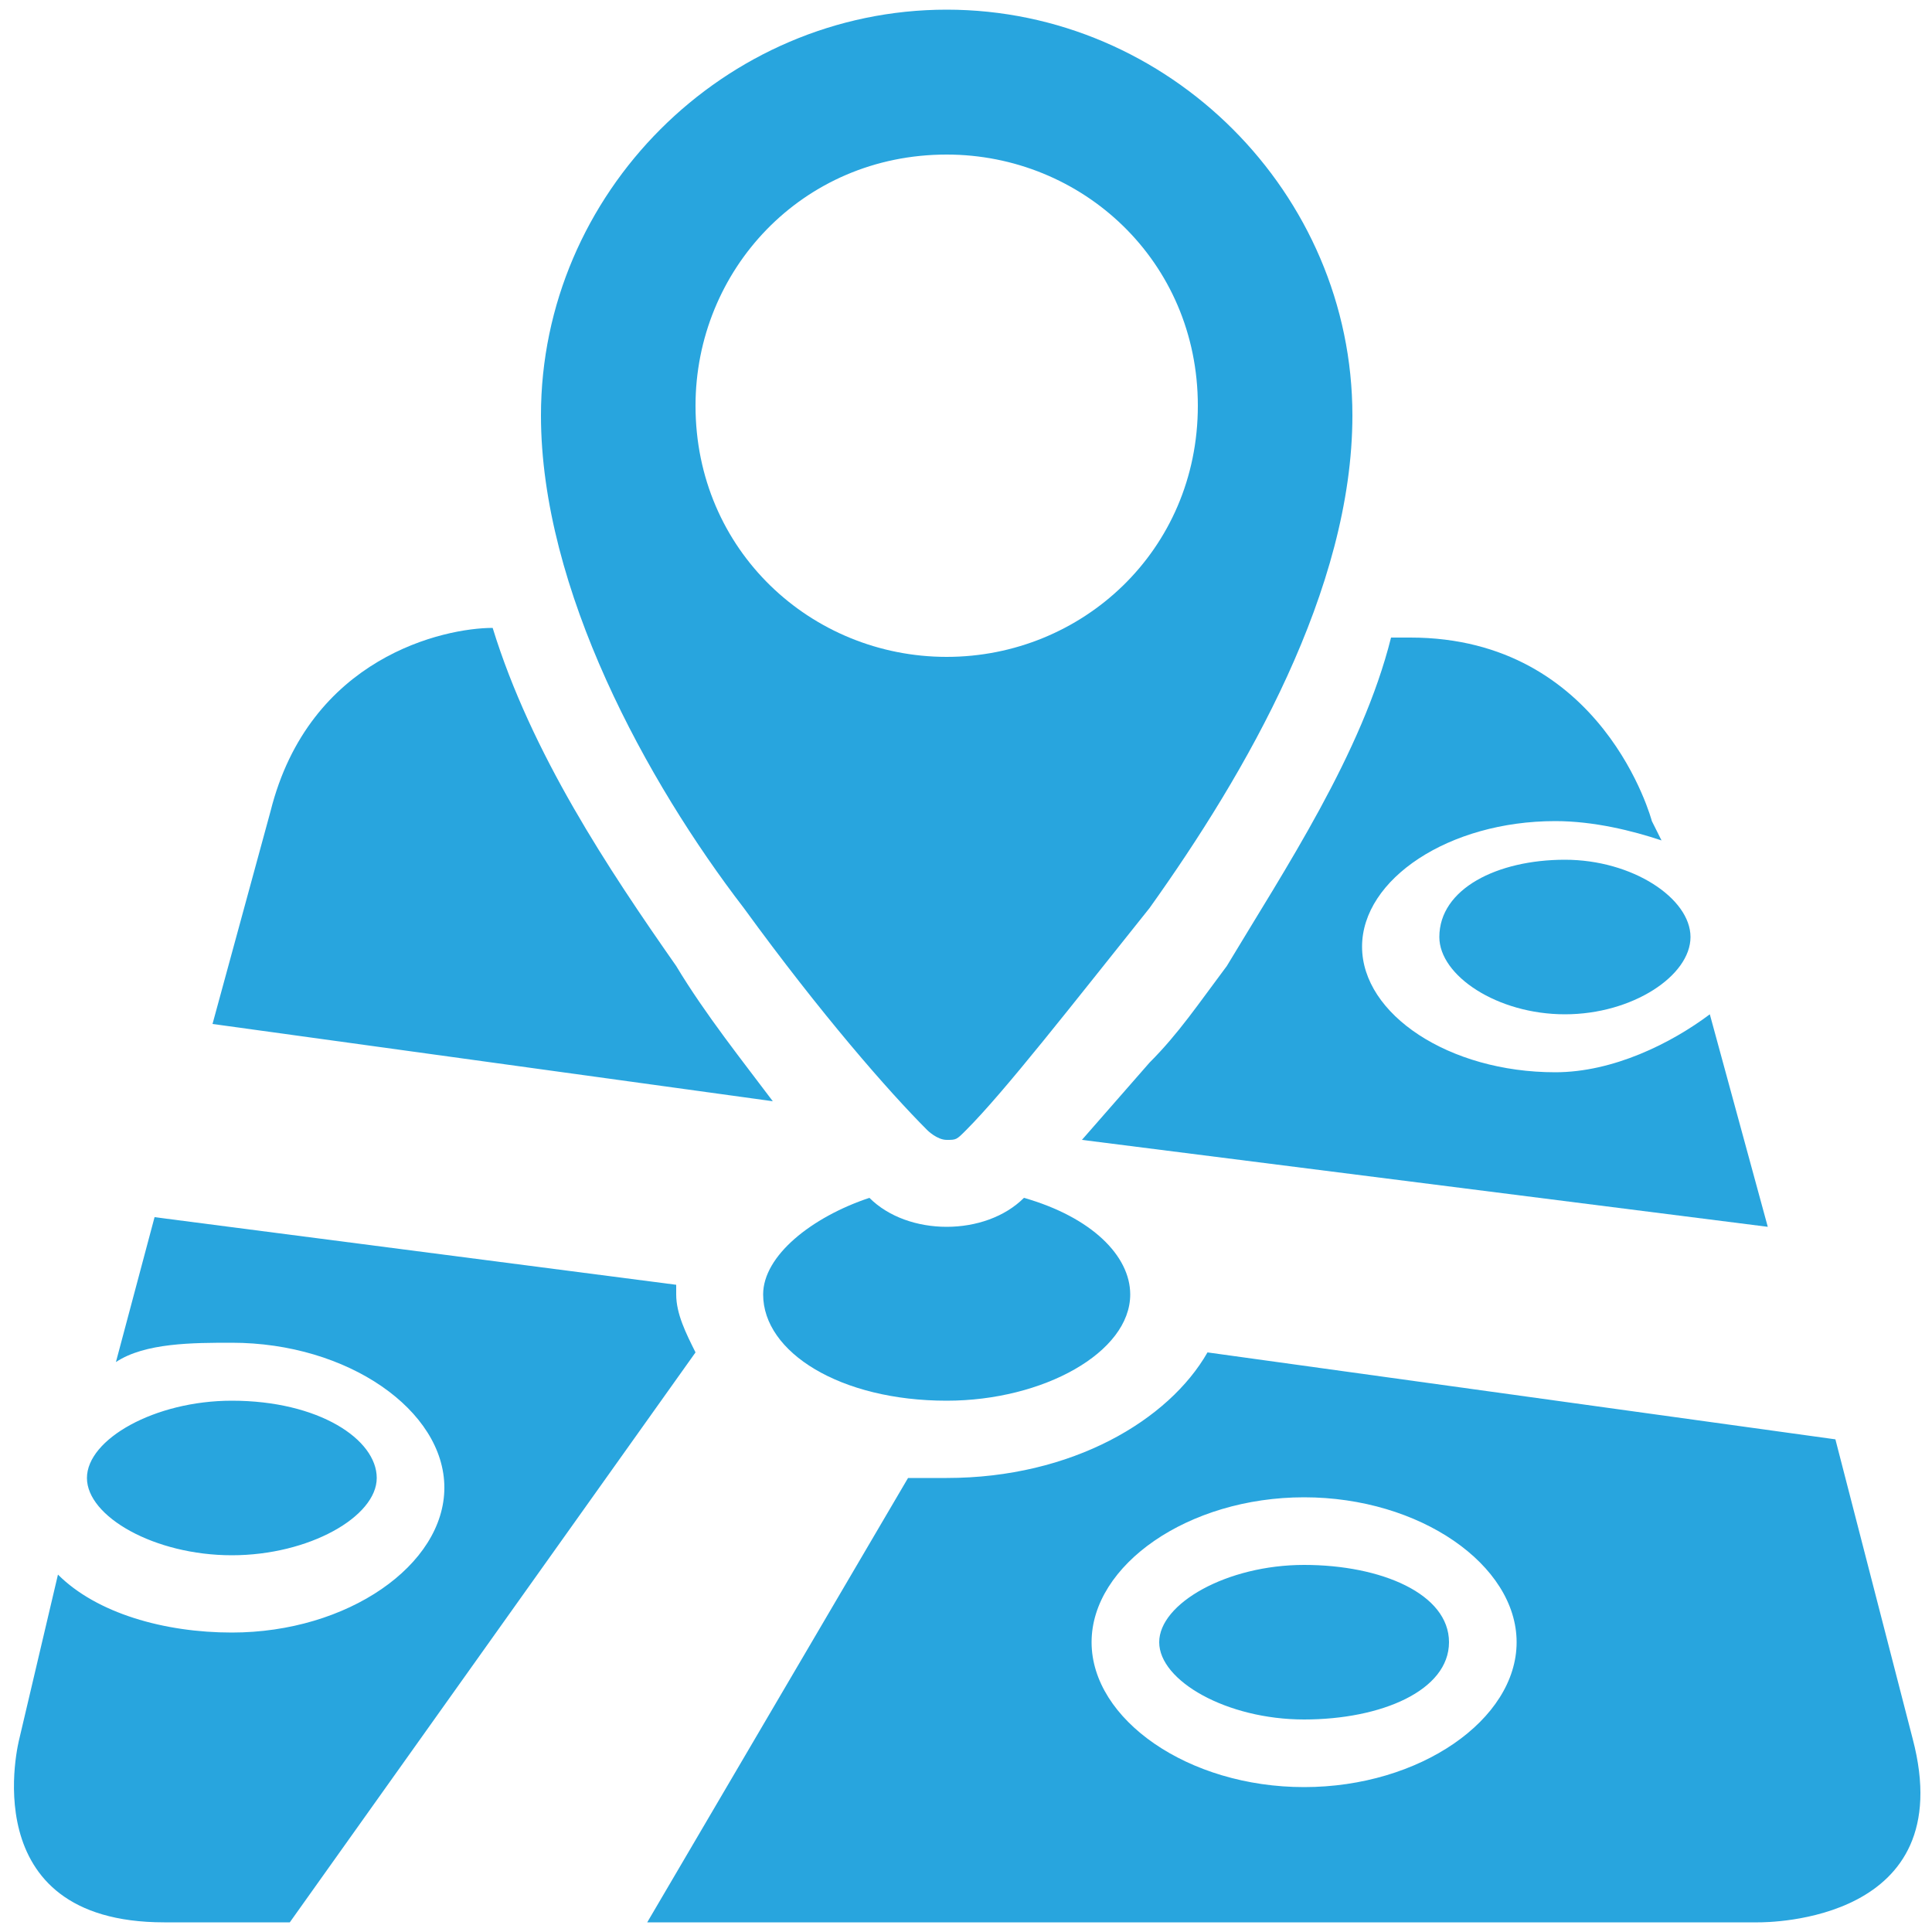<?xml version="1.0" encoding="utf-8"?>
<!-- Generator: Adobe Illustrator 18.1.1, SVG Export Plug-In . SVG Version: 6.00 Build 0)  -->
<svg version="1.1" id="Layer_1" xmlns="http://www.w3.org/2000/svg" xmlns:xlink="http://www.w3.org/1999/xlink" x="0px" y="0px"
	 viewBox="0 0 20 20" enable-background="new 0 0 20 20" xml:space="preserve">
<g>
	<g>
		<defs>
			<rect id="SVGID_1_" x="0.1" y="0.1" width="19.8" height="19.8"/>
		</defs>
		<clipPath id="SVGID_2_">
			<use xlink:href="#SVGID_1_"  overflow="visible"/>
		</clipPath>
		<path clip-path="url(#SVGID_2_)" fill="#28A5DE" d="M2.4,14.5c-0.8,0-1.5,0.4-1.5,0.8s0.7,0.8,1.5,0.8c0.8,0,1.5-0.4,1.5-0.8
			S3.3,14.5,2.4,14.5 M7,13.3l-5.4-0.7l-0.4,1.5c0.3-0.2,0.8-0.2,1.2-0.2c1.2,0,2.2,0.7,2.2,1.5c0,0.8-1,1.5-2.2,1.5
			c-0.7,0-1.4-0.2-1.8-0.6L0.2,18c0,0-0.5,1.9,1.5,1.9H3L7.2,14C7.1,13.8,7,13.6,7,13.4C7,13.4,7,13.3,7,13.3 M5.1,6.5
			C4.6,6.5,3.2,6.8,2.8,8.4l-0.6,2.2L8,11.4C7.7,11,7.3,10.5,7,10C6.3,9,5.5,7.8,5.1,6.5 M17.5,9.7c0-0.4-0.6-0.8-1.3-0.8
			c-0.7,0-1.3,0.3-1.3,0.8c0,0.4,0.6,0.8,1.3,0.8C16.9,10.5,17.5,10.1,17.5,9.7 M11.2,11.8l7.1,0.9l-0.6-2.2c-0.4,0.3-1,0.6-1.6,0.6
			c-1.1,0-2-0.6-2-1.3c0-0.7,0.9-1.3,2-1.3c0.4,0,0.8,0.1,1.1,0.2l-0.1-0.2c0,0-0.5-1.9-2.5-1.9h-0.2C14.1,7.8,13.3,9,12.7,10
			c-0.3,0.4-0.5,0.7-0.8,1L11.2,11.8z M15,17c0-0.5-0.7-0.8-1.5-0.8c-0.8,0-1.5,0.4-1.5,0.8s0.7,0.8,1.5,0.8
			C14.3,17.8,15,17.5,15,17 M15.7,17c0,0.8-1,1.5-2.2,1.5c-1.2,0-2.2-0.7-2.2-1.5c0-0.8,1-1.5,2.2-1.5C14.7,15.5,15.7,16.2,15.7,17
			 M19.8,18l-0.8-3.1L12.5,14c-0.4,0.7-1.4,1.3-2.7,1.3c-0.1,0-0.2,0-0.4,0l-2.7,4.6h11.5C18.3,19.9,20.3,19.9,19.8,18"/>
		<path clip-path="url(#SVGID_2_)" fill="#28A5DE" d="M7.9,13.4c0,0.6,0.8,1.1,1.9,1.1c1,0,1.9-0.5,1.9-1.1c0-0.4-0.4-0.8-1.1-1
			c-0.2,0.2-0.5,0.3-0.8,0.3c-0.3,0-0.6-0.1-0.8-0.3C8.4,12.6,7.9,13,7.9,13.4"/>
		<path clip-path="url(#SVGID_2_)" fill="#28A5DE" d="M9.8,6.8c-1.4,0-2.6-1.1-2.6-2.6c0-1.4,1.1-2.6,2.6-2.6c1.4,0,2.6,1.1,2.6,2.6
			C12.4,5.7,11.2,6.8,9.8,6.8 M9.8,0.1C7.5,0.1,5.6,2,5.6,4.3c0,1.8,1.1,3.8,2.1,5.1c0.8,1.1,1.5,1.9,1.9,2.3c0,0,0.1,0.1,0.2,0.1
			c0.1,0,0.1,0,0.2-0.1c0.4-0.4,1.1-1.3,1.9-2.3c1-1.4,2.1-3.3,2.1-5.1C14,2,12.1,0.1,9.8,0.1"/>
	</g>
</g>
</svg>
